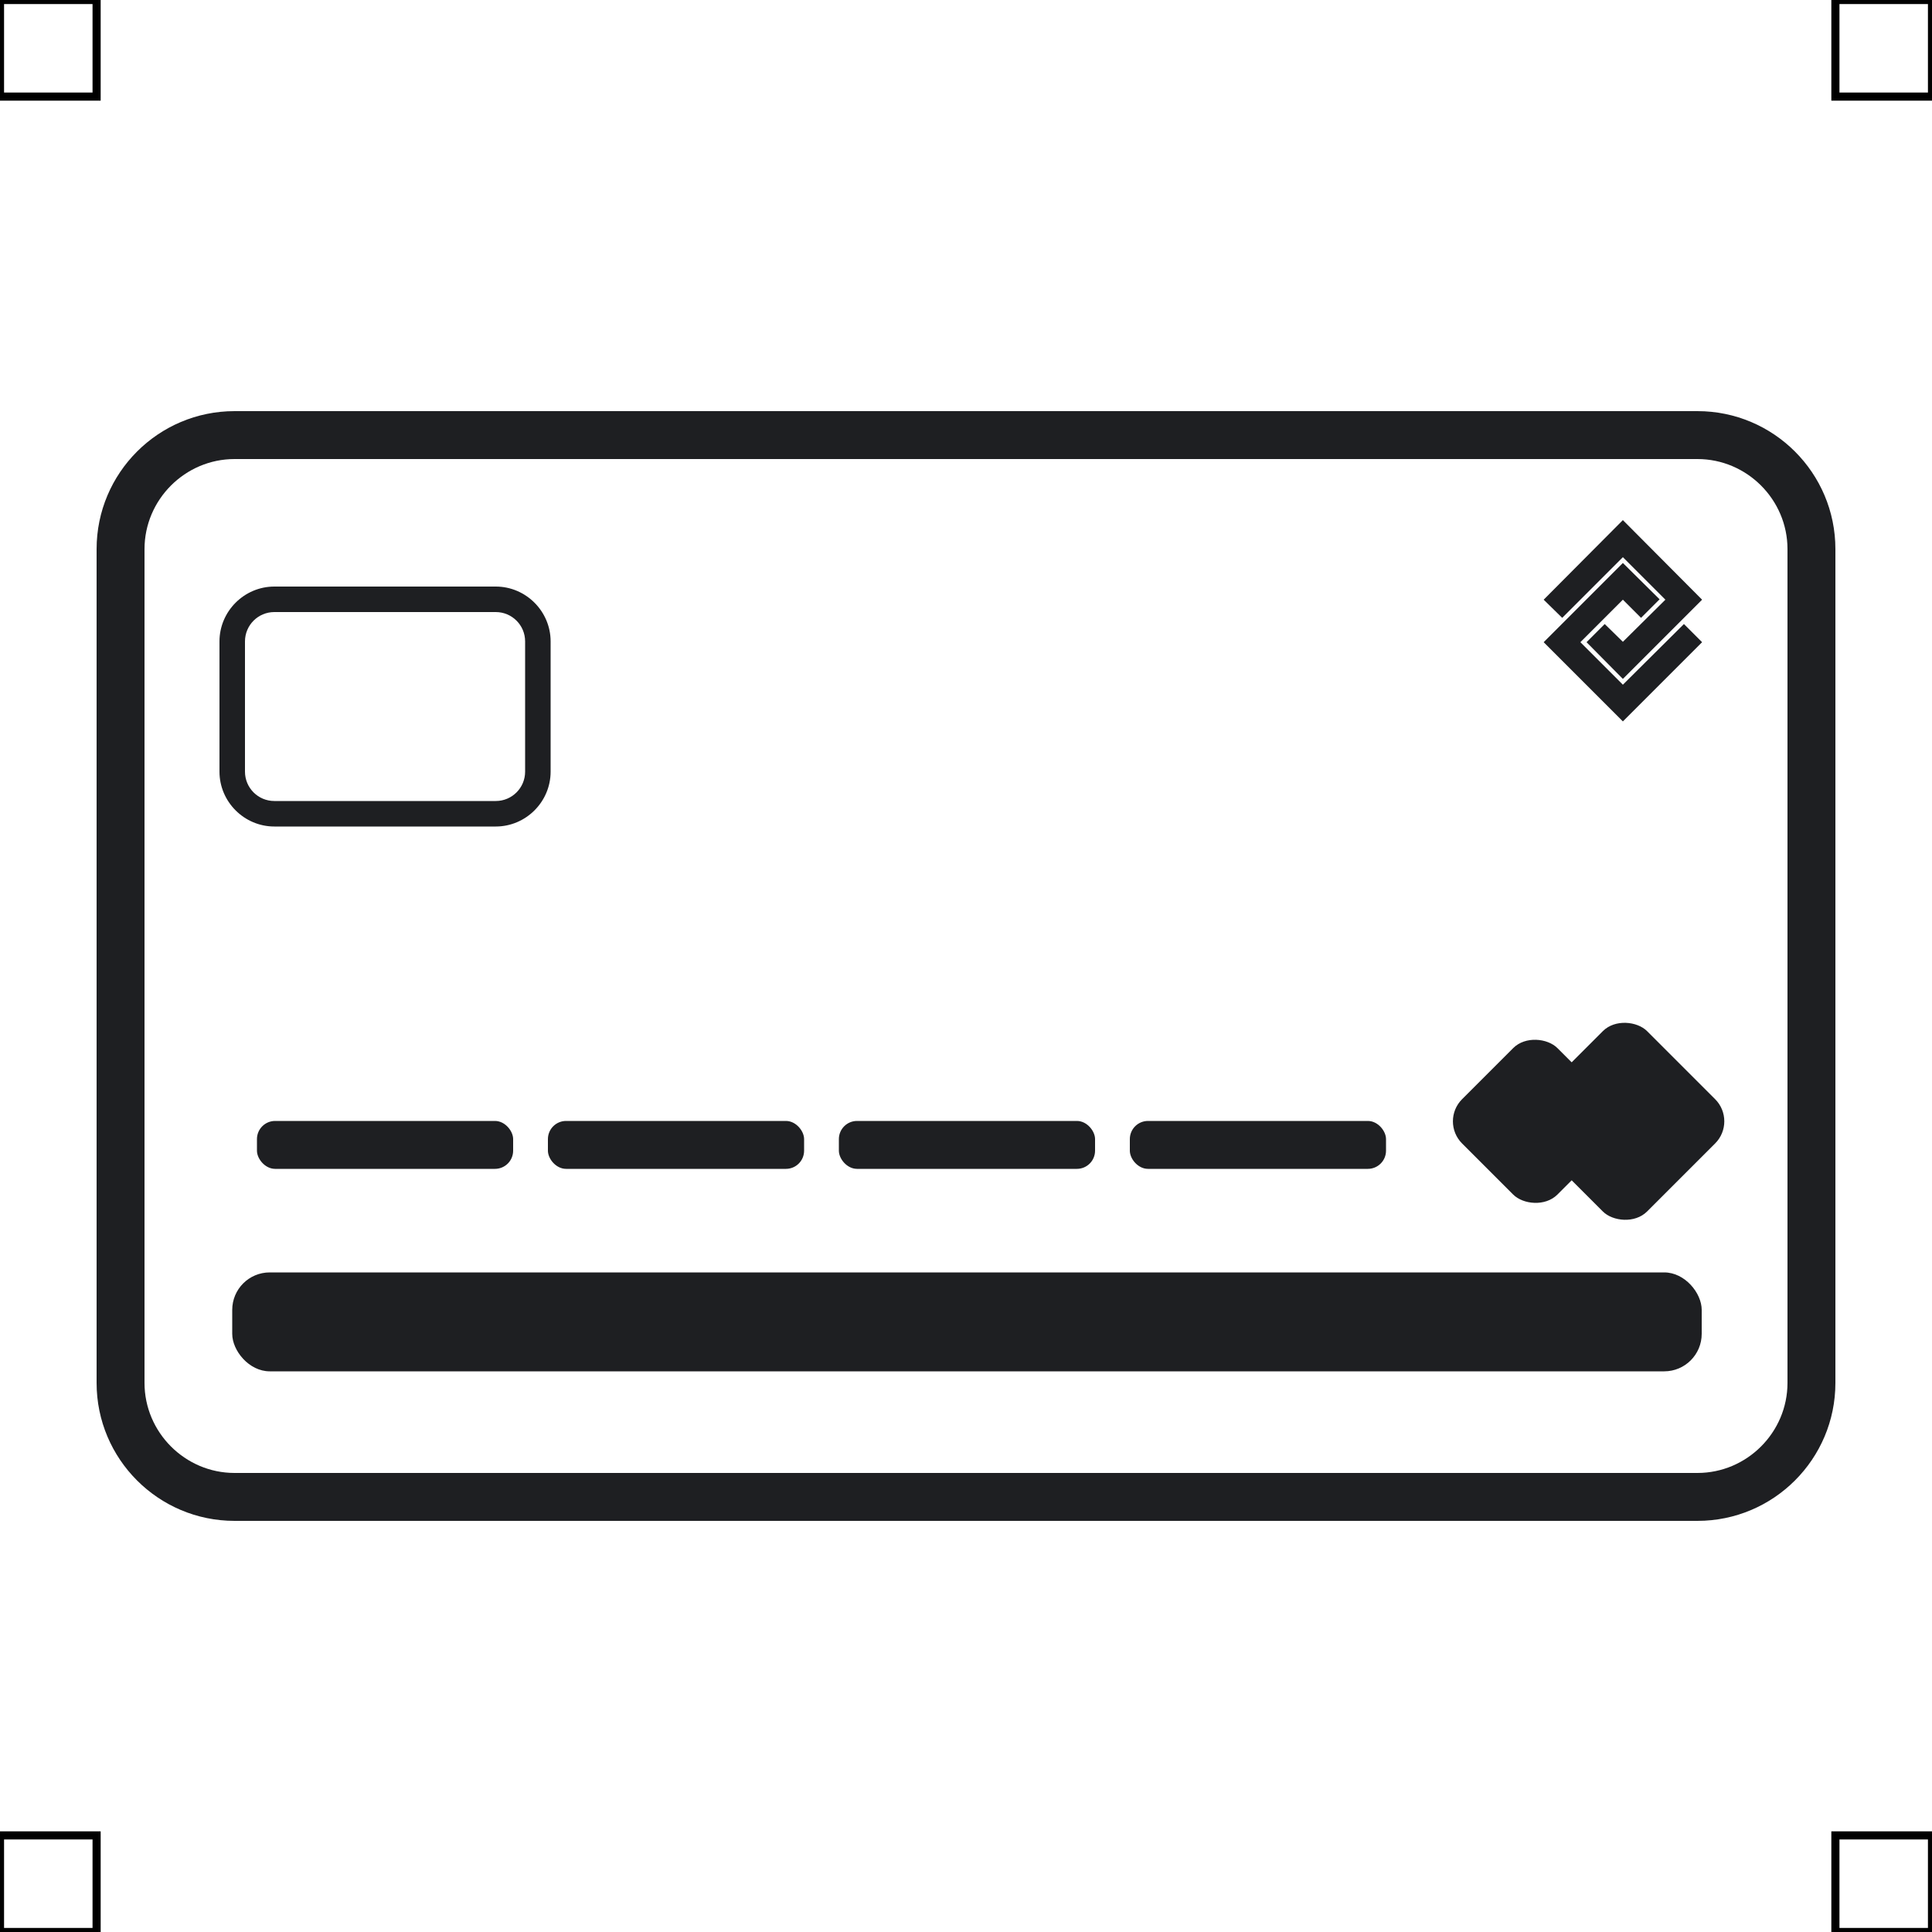 <?xml version="1.0" encoding="UTF-8"?>
<svg xmlns="http://www.w3.org/2000/svg" viewBox="0 0 50 50">
  <defs>
    <style>
      .cls-1 {
        fill: none;
        stroke: #000;
        stroke-miterlimit: 10;
        stroke-width: .21px;
      }

      .cls-2 {
        fill: #1e1f22;
        stroke-width: 0px;
      }
    </style>
  </defs>
  <g id="iconos">
    <g>
      <path class="cls-2" d="m43.93,39.36H6.07c-1.97,0-3.57-1.6-3.57-3.57V14.21c0-1.97,1.6-3.57,3.57-3.57h37.86c1.97,0,3.57,1.6,3.57,3.57v21.58c0,1.97-1.6,3.57-3.57,3.57ZM6.07,11.88c-1.28,0-2.33,1.05-2.33,2.33v21.58c0,1.28,1.05,2.33,2.33,2.33h37.86c1.28,0,2.33-1.05,2.33-2.33V14.21c0-1.28-1.05-2.33-2.33-2.33H6.07Z"/>
      <rect class="cls-2" x="6.01" y="32.93" width="38.03" height="2.56" rx=".97" ry=".97"/>
      <g>
        <polygon class="cls-2" points="39.95 16.62 42 18.67 44.05 16.62 43.58 16.15 42 17.72 40.9 16.62 42 15.52 42.47 15.99 42.95 15.51 42 14.57 39.95 16.62"/>
        <polygon class="cls-2" points="44.05 15.52 42 13.46 39.95 15.52 40.43 15.99 42 14.42 43.1 15.52 42 16.61 41.53 16.15 41.06 16.62 42 17.57 44.05 15.52"/>
      </g>
      <rect class="cls-2" x="37.99" y="27.27" width="3.49" height="3.49" rx=".81" ry=".81" transform="translate(-8.88 36.6) rotate(-45)"/>
      <rect class="cls-2" x="40" y="26.96" width="4.11" height="4.11" rx=".81" ry=".81" transform="translate(-8.2 38.24) rotate(-45)"/>
      <path class="cls-2" d="m12.83,21.39h-5.73c-.78,0-1.42-.64-1.42-1.42v-3.37c0-.78.64-1.42,1.42-1.42h5.73c.78,0,1.42.64,1.42,1.42v3.37c0,.78-.64,1.42-1.42,1.42Zm-5.73-5.55c-.42,0-.76.34-.76.76v3.37c0,.42.34.76.76.76h5.73c.42,0,.76-.34.76-.76v-3.37c0-.42-.34-.76-.76-.76h-5.73Z"/>
      <rect class="cls-2" x="6.65" y="29.01" width="6.63" height="1.24" rx=".47" ry=".47"/>
      <rect class="cls-2" x="14.18" y="29.01" width="6.63" height="1.24" rx=".47" ry=".47"/>
      <rect class="cls-2" x="21.71" y="29.01" width="6.63" height="1.24" rx=".47" ry=".47"/>
      <rect class="cls-2" x="29.24" y="29.01" width="6.63" height="1.24" rx=".47" ry=".47"/>
    </g>
  </g>
  <g id="guias">
    <g>
      <rect class="cls-1" x="47.5" y="47.5" width="2.5" height="2.5"/>
      <rect class="cls-1" x="47.5" width="2.5" height="2.5"/>
      <rect class="cls-1" y="47.5" width="2.5" height="2.5"/>
      <rect class="cls-1" width="2.5" height="2.5"/>
    </g>
  </g>
</svg>